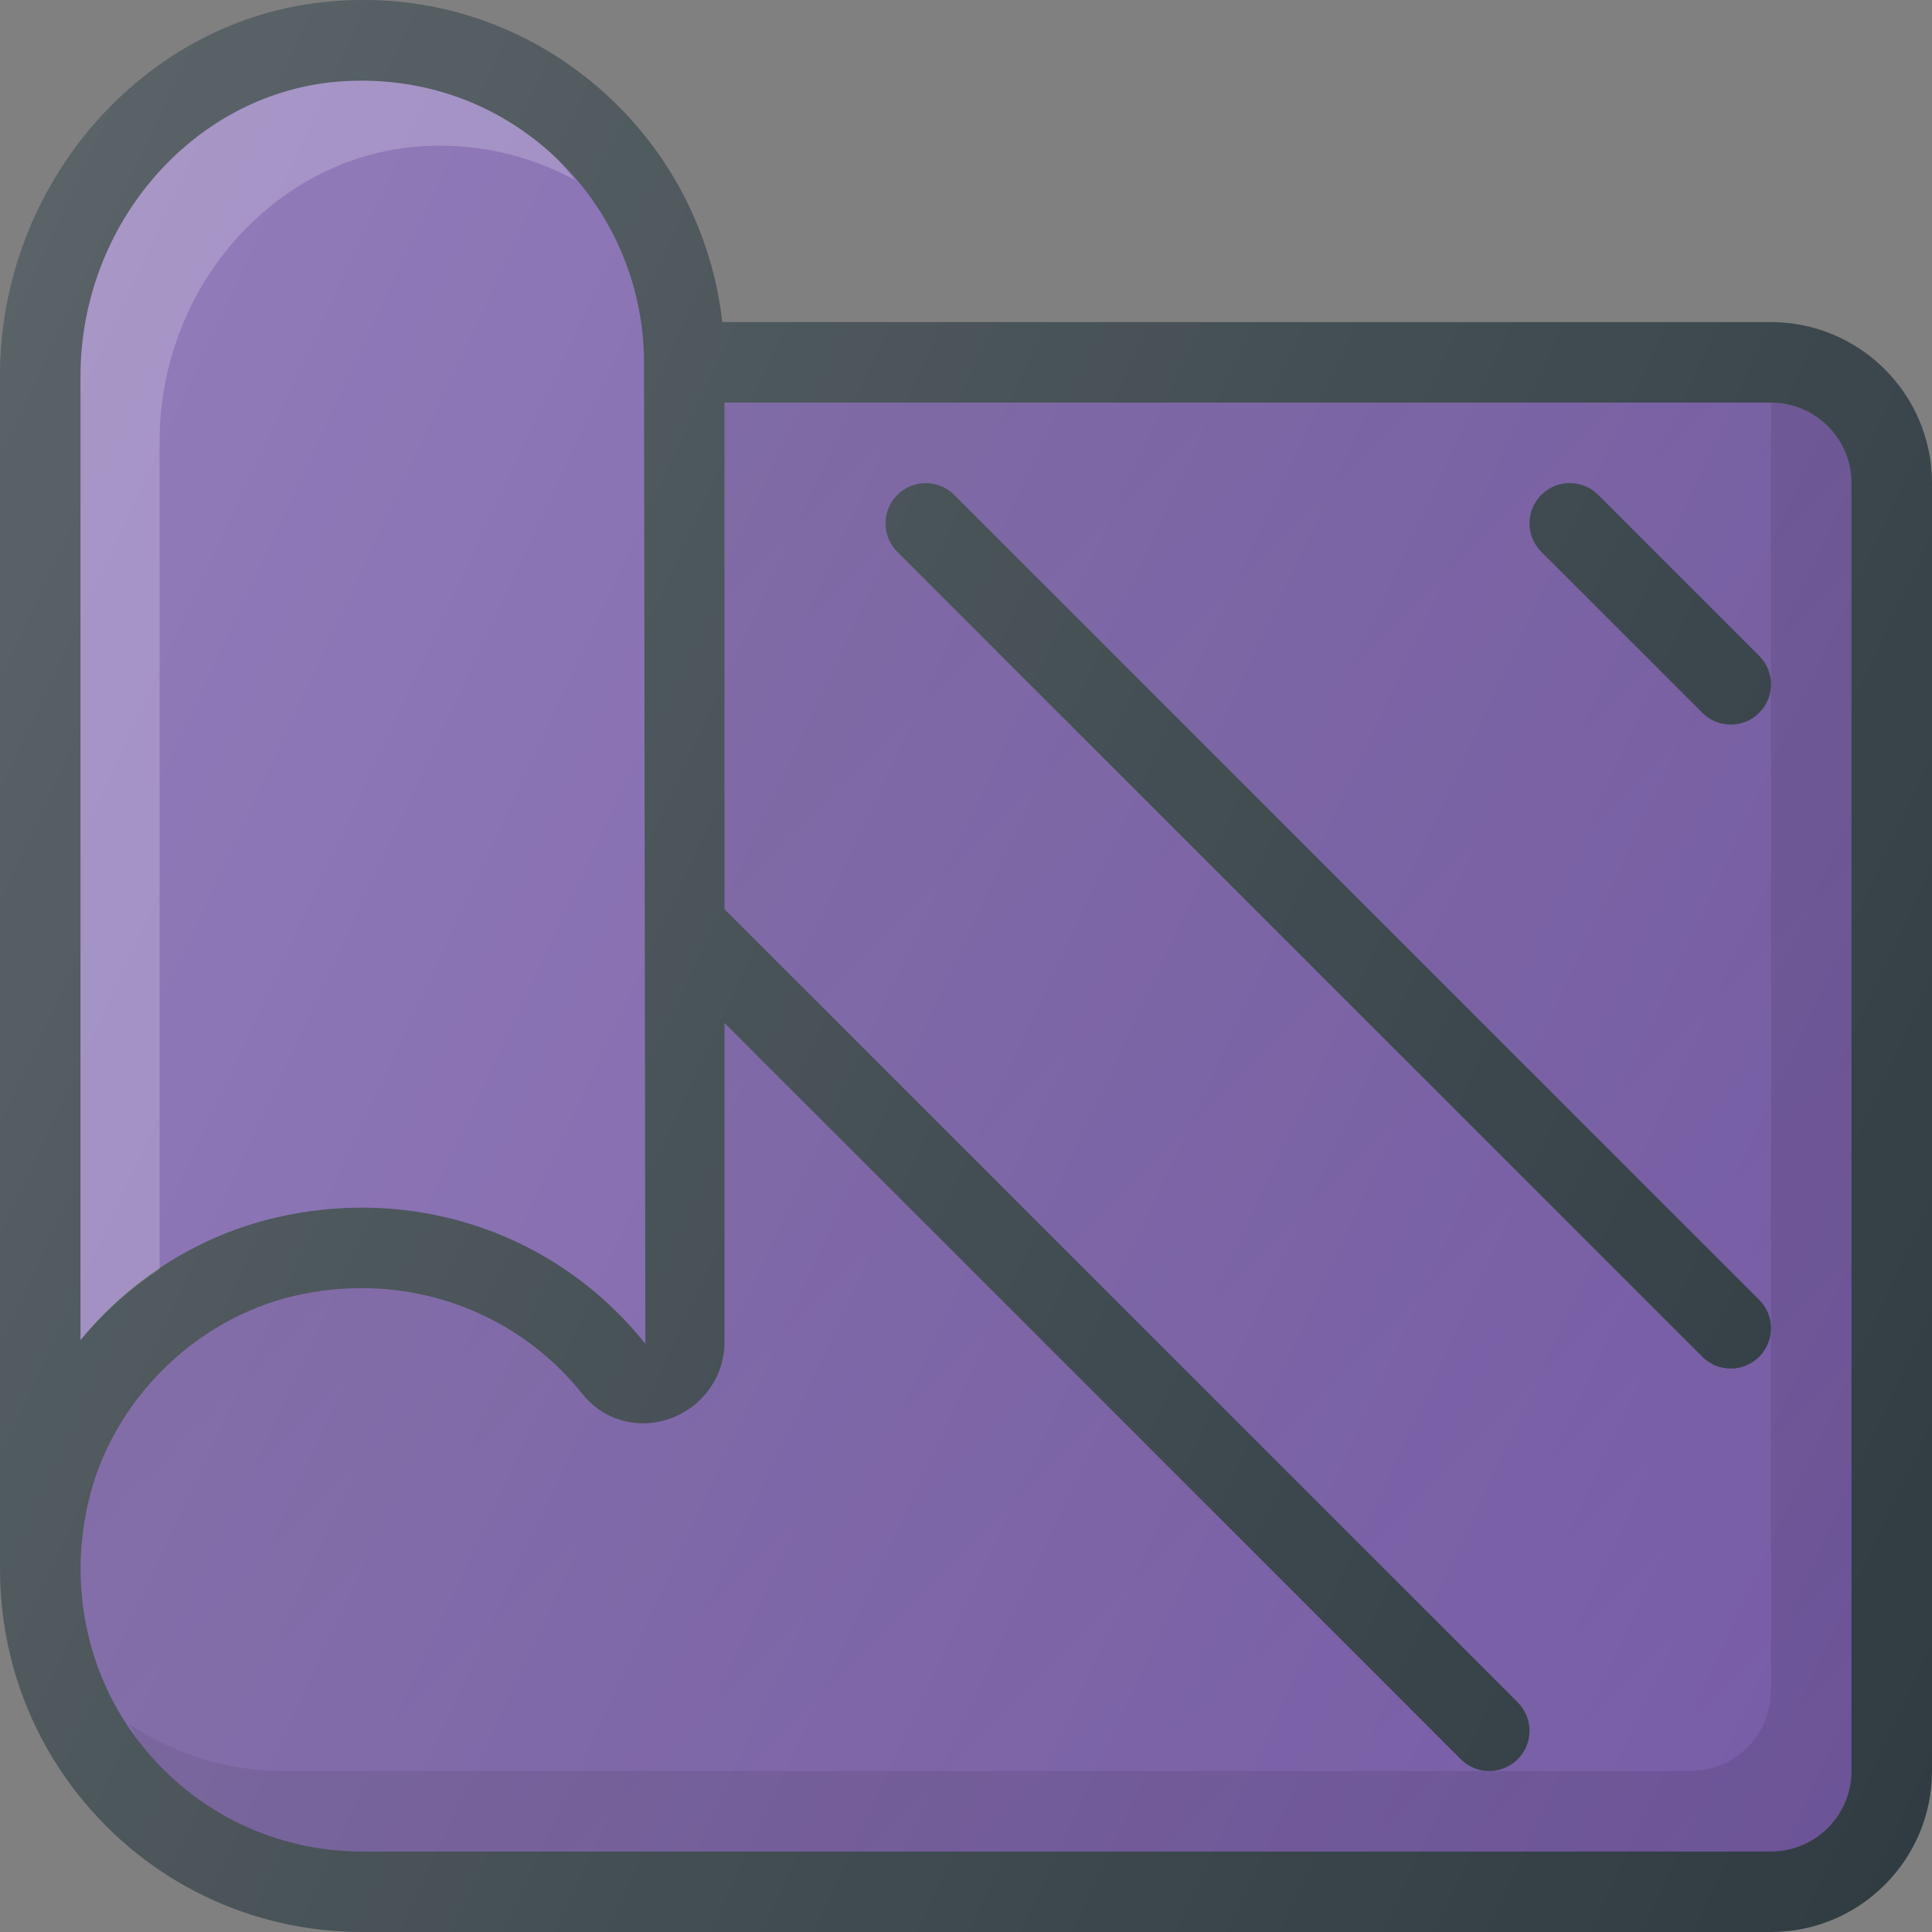 <?xml version="1.0" encoding="iso-8859-1"?>
<!-- Generator: Adobe Illustrator 19.0.0, SVG Export Plug-In . SVG Version: 6.00 Build 0)  -->
<svg version="1.1" id="Capa_1" xmlns="http://www.w3.org/2000/svg" xmlns:xlink="http://www.w3.org/1999/xlink" x="0px" y="0px"
	 viewBox="0 0 512 512" style="enable-background:new 0 0 512 512;" xml:space="preserve">
<rect x="0" y="0" width="512" height="512" fill="#808080" stroke="none"/>
<path style="fill:#303C42;" d="M469.333,85.361H191.406c-2.594-23.051-13.51-44.612-30.833-60.371
	C140.313,6.564,113.938-2.227,86.604,0.481C38.042,5.117,0,48.697,0,99.694v316.313h0.021c0.031,21.697,7.229,42.685,20.885,59.809
	C39.24,498.813,66.615,512,96,512h373.333C492.865,512,512,492.866,512,469.336V128.025C512,104.495,492.865,85.361,469.333,85.361z
	"/>
<path style="fill:#775CA7;" d="M21.333,99.694c0-40.122,29.563-74.37,67.292-77.984c21.396-1.937,41.844,4.739,57.594,19.061
	c15.531,14.134,24.448,34.269,24.448,55.257l0.365,260.098c-18.542-23.217-46.052-36.091-75.135-36.091
	c-7.396,0-14.896,0.833-22.375,2.542c-20.823,4.75-39.094,16.488-52.188,32.581V99.694z"/>
<path style="opacity:0.2;fill:#FFFFFF;enable-background:new    ;" d="M42.302,116.911c0-40.122,29.563-74.37,67.292-77.984
	c15.234-1.38,29.909,1.801,42.828,8.807c-2.018-2.364-3.882-4.85-6.203-6.963c-15.75-14.322-36.198-20.999-57.594-19.061
	c-37.729,3.614-67.292,37.862-67.292,77.984v255.462c5.961-7.326,13.109-13.602,20.969-18.875V116.911z"/>
<path style="fill:#775CA7;" d="M490.667,469.336c0,11.76-9.573,21.332-21.333,21.332H96c-22.854,0-44.146-10.26-58.417-28.154
	c-14.271-17.895-19.458-41.31-14.229-64.235c6.104-26.738,28.177-48.809,54.917-54.913c5.865-1.333,11.74-1.989,17.542-1.989
	c22.698,0,44.135,10.01,58.552,28.071c5.573,6.947,14.635,9.499,23.135,6.52c8.677-3.041,14.5-11.197,14.5-20.29v-84.578
	l195.125,195.112c2.083,2.083,4.813,3.125,7.542,3.125c2.729,0,5.458-1.042,7.542-3.125c4.167-4.166,4.167-10.916,0-15.082
	L192,240.934V106.693h277.333c11.76,0,21.333,9.572,21.333,21.332V469.336z"/>
<linearGradient id="SVGID_1_" gradientUnits="userSpaceOnUse" x1="-40.337" y1="638.85" x2="-24.631" y2="623.143" gradientTransform="matrix(21.333 0 0 -21.333 996.333 13791.667)">
	<stop  offset="0" style="stop-color:#010101;stop-opacity:0.1"/>
	<stop  offset="1" style="stop-color:#010101;stop-opacity:0"/>
</linearGradient>
<path style="fill:url(#SVGID_1_);" d="M490.667,469.336c0,11.76-9.573,21.332-21.333,21.332H96
	c-22.854,0-44.146-10.26-58.417-28.154c-14.271-17.895-19.458-41.31-14.229-64.235c6.104-26.738,28.177-48.809,54.917-54.913
	c5.865-1.333,11.74-1.989,17.542-1.989c22.698,0,44.135,10.01,58.552,28.071c5.573,6.947,14.635,9.499,23.135,6.52
	c8.677-3.041,14.5-11.197,14.5-20.29v-84.578l195.125,195.112c2.083,2.083,4.813,3.125,7.542,3.125c2.729,0,5.458-1.042,7.542-3.125
	c4.167-4.166,4.167-10.916,0-15.082L192,240.934V106.693h277.333c11.76,0,21.333,9.572,21.333,21.332V469.336z"/>
<path style="opacity:0.1;fill:#010101;enable-background:new    ;" d="M469.333,106.693v341.311c0,11.76-9.573,21.332-21.333,21.332
	H74.667c-14.775,0-28.668-4.678-40.661-12.545c1.24,1.887,2.156,3.94,3.578,5.722C51.854,480.408,73.146,490.668,96,490.668h373.333
	c11.76,0,21.333-9.572,21.333-21.332V128.025C490.667,116.266,481.094,106.693,469.333,106.693z"/>
<g>
	<path style="fill:#303C42;" d="M423.542,131.15c-4.167-4.166-10.917-4.166-15.083,0c-4.167,4.166-4.167,10.916,0,15.082
		l42.667,42.664c2.083,2.083,4.813,3.125,7.542,3.125c2.729,0,5.458-1.042,7.542-3.125c4.167-4.166,4.167-10.916,0-15.082
		L423.542,131.15z"/>
	<path style="fill:#303C42;" d="M252.875,131.15c-4.167-4.166-10.917-4.166-15.083,0c-4.167,4.166-4.167,10.916,0,15.082
		l213.333,213.319c2.083,2.083,4.813,3.125,7.542,3.125c2.729,0,5.458-1.042,7.542-3.125c4.167-4.166,4.167-10.916,0-15.082
		L252.875,131.15z"/>
</g>
<linearGradient id="SVGID_2_" gradientUnits="userSpaceOnUse" x1="-48.365" y1="639.307" x2="-21.439" y2="626.751" gradientTransform="matrix(21.333 0 0 -21.333 996.333 13791.667)">
	<stop  offset="0" style="stop-color:#FFFFFF;stop-opacity:0.2"/>
	<stop  offset="1" style="stop-color:#FFFFFF;stop-opacity:0"/>
</linearGradient>
<path style="fill:url(#SVGID_2_);" d="M469.333,85.361H191.406c-2.594-23.051-13.51-44.612-30.833-60.371
	C140.313,6.564,113.938-2.227,86.604,0.481C38.042,5.117,0,48.697,0,99.694v316.313h0.021c0.031,21.697,7.229,42.685,20.885,59.809
	C39.24,498.813,66.615,512,96,512h373.333C492.865,512,512,492.866,512,469.336V128.025C512,104.495,492.865,85.361,469.333,85.361z
	"/>
<g>
</g>
<g>
</g>
<g>
</g>
<g>
</g>
<g>
</g>
<g>
</g>
<g>
</g>
<g>
</g>
<g>
</g>
<g>
</g>
<g>
</g>
<g>
</g>
<g>
</g>
<g>
</g>
<g>
</g>
</svg>
